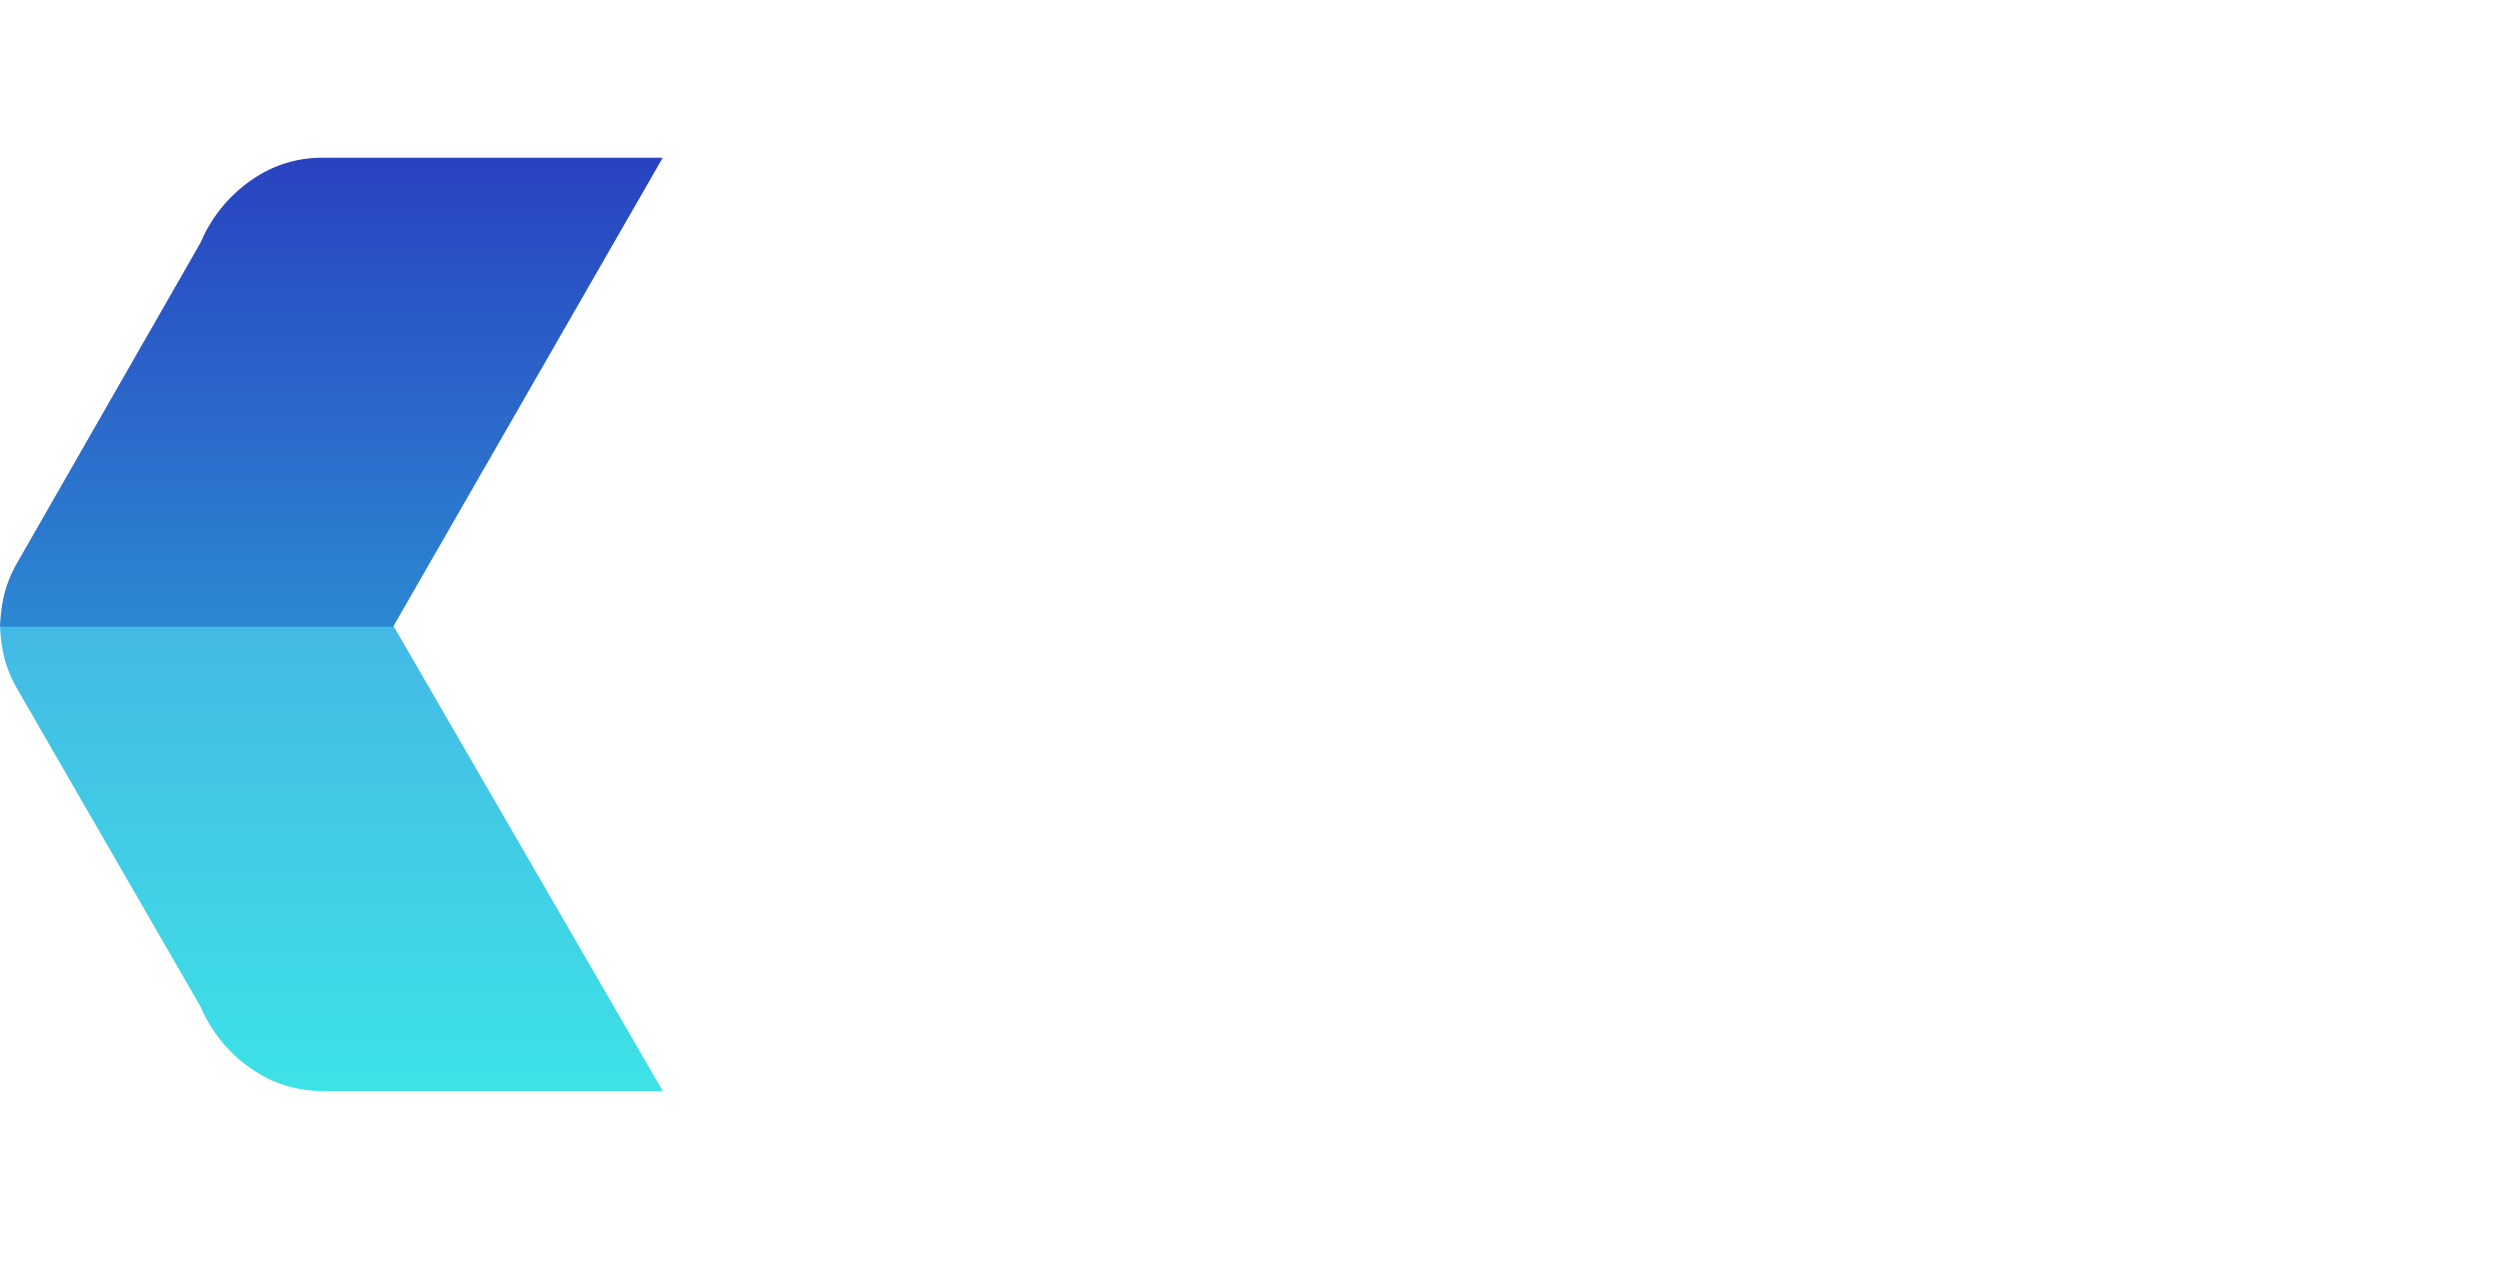 <svg xmlns="http://www.w3.org/2000/svg" xmlns:xlink="http://www.w3.org/1999/xlink" width="325.104" height="166.4" viewBox="0 0 325.104 166.4"><defs><filter id="a" x="30.622" y="0" width="294.482" height="166.4" filterUnits="userSpaceOnUse"><feOffset dx="2" dy="2" input="SourceAlpha"/><feGaussianBlur stdDeviation="7.5" result="b"/><feFlood flood-opacity="0.149"/><feComposite operator="in" in2="b"/><feComposite in="SourceGraphic"/></filter><linearGradient id="c" x1="0.5" x2="0.5" y2="1" gradientUnits="objectBoundingBox"><stop offset="0" stop-color="#44b9e5"/><stop offset="1" stop-color="#3de2e6"/></linearGradient><linearGradient id="d" x1="0.5" y1="1" x2="0.5" gradientUnits="objectBoundingBox"><stop offset="0" stop-color="#2c88d3"/><stop offset="1" stop-color="#2942c0"/></linearGradient></defs><g transform="translate(-452 -1291.5)"><g transform="matrix(1, 0, 0, 1, 452, 1291.5)" filter="url(#a)"><path d="M136.719,200.563H309.206a16.739,16.739,0,0,0,14.5-8.393L349,148.255a16.824,16.824,0,0,0,0-16.785L323.707,87.556a16.739,16.739,0,0,0-14.5-8.393H136.719l-34.959,60.7Z" transform="translate(-50.64 -58.66)" fill="#fff"/></g><path d="M2596.169,1374.821l35.061,60.551H2587a15.919,15.919,0,0,1-9.169-2.828,18.588,18.588,0,0,1-6.685-8.1l-24.024-41.64a16.625,16.625,0,0,1-1.5-3.688,21.948,21.948,0,0,1-.575-4.293Z" transform="translate(-2093.046 -2)" fill="url(#c)"/><path d="M2596.169,1435.821l35.061-60.989H2587a15.831,15.831,0,0,0-9.169,2.849,18.707,18.707,0,0,0-6.685,8.161l-24.024,41.941a16.81,16.81,0,0,0-1.5,3.714,22.258,22.258,0,0,0-.575,4.324Z" transform="translate(-2093.046 -62.821)" fill="url(#d)"/></g></svg>